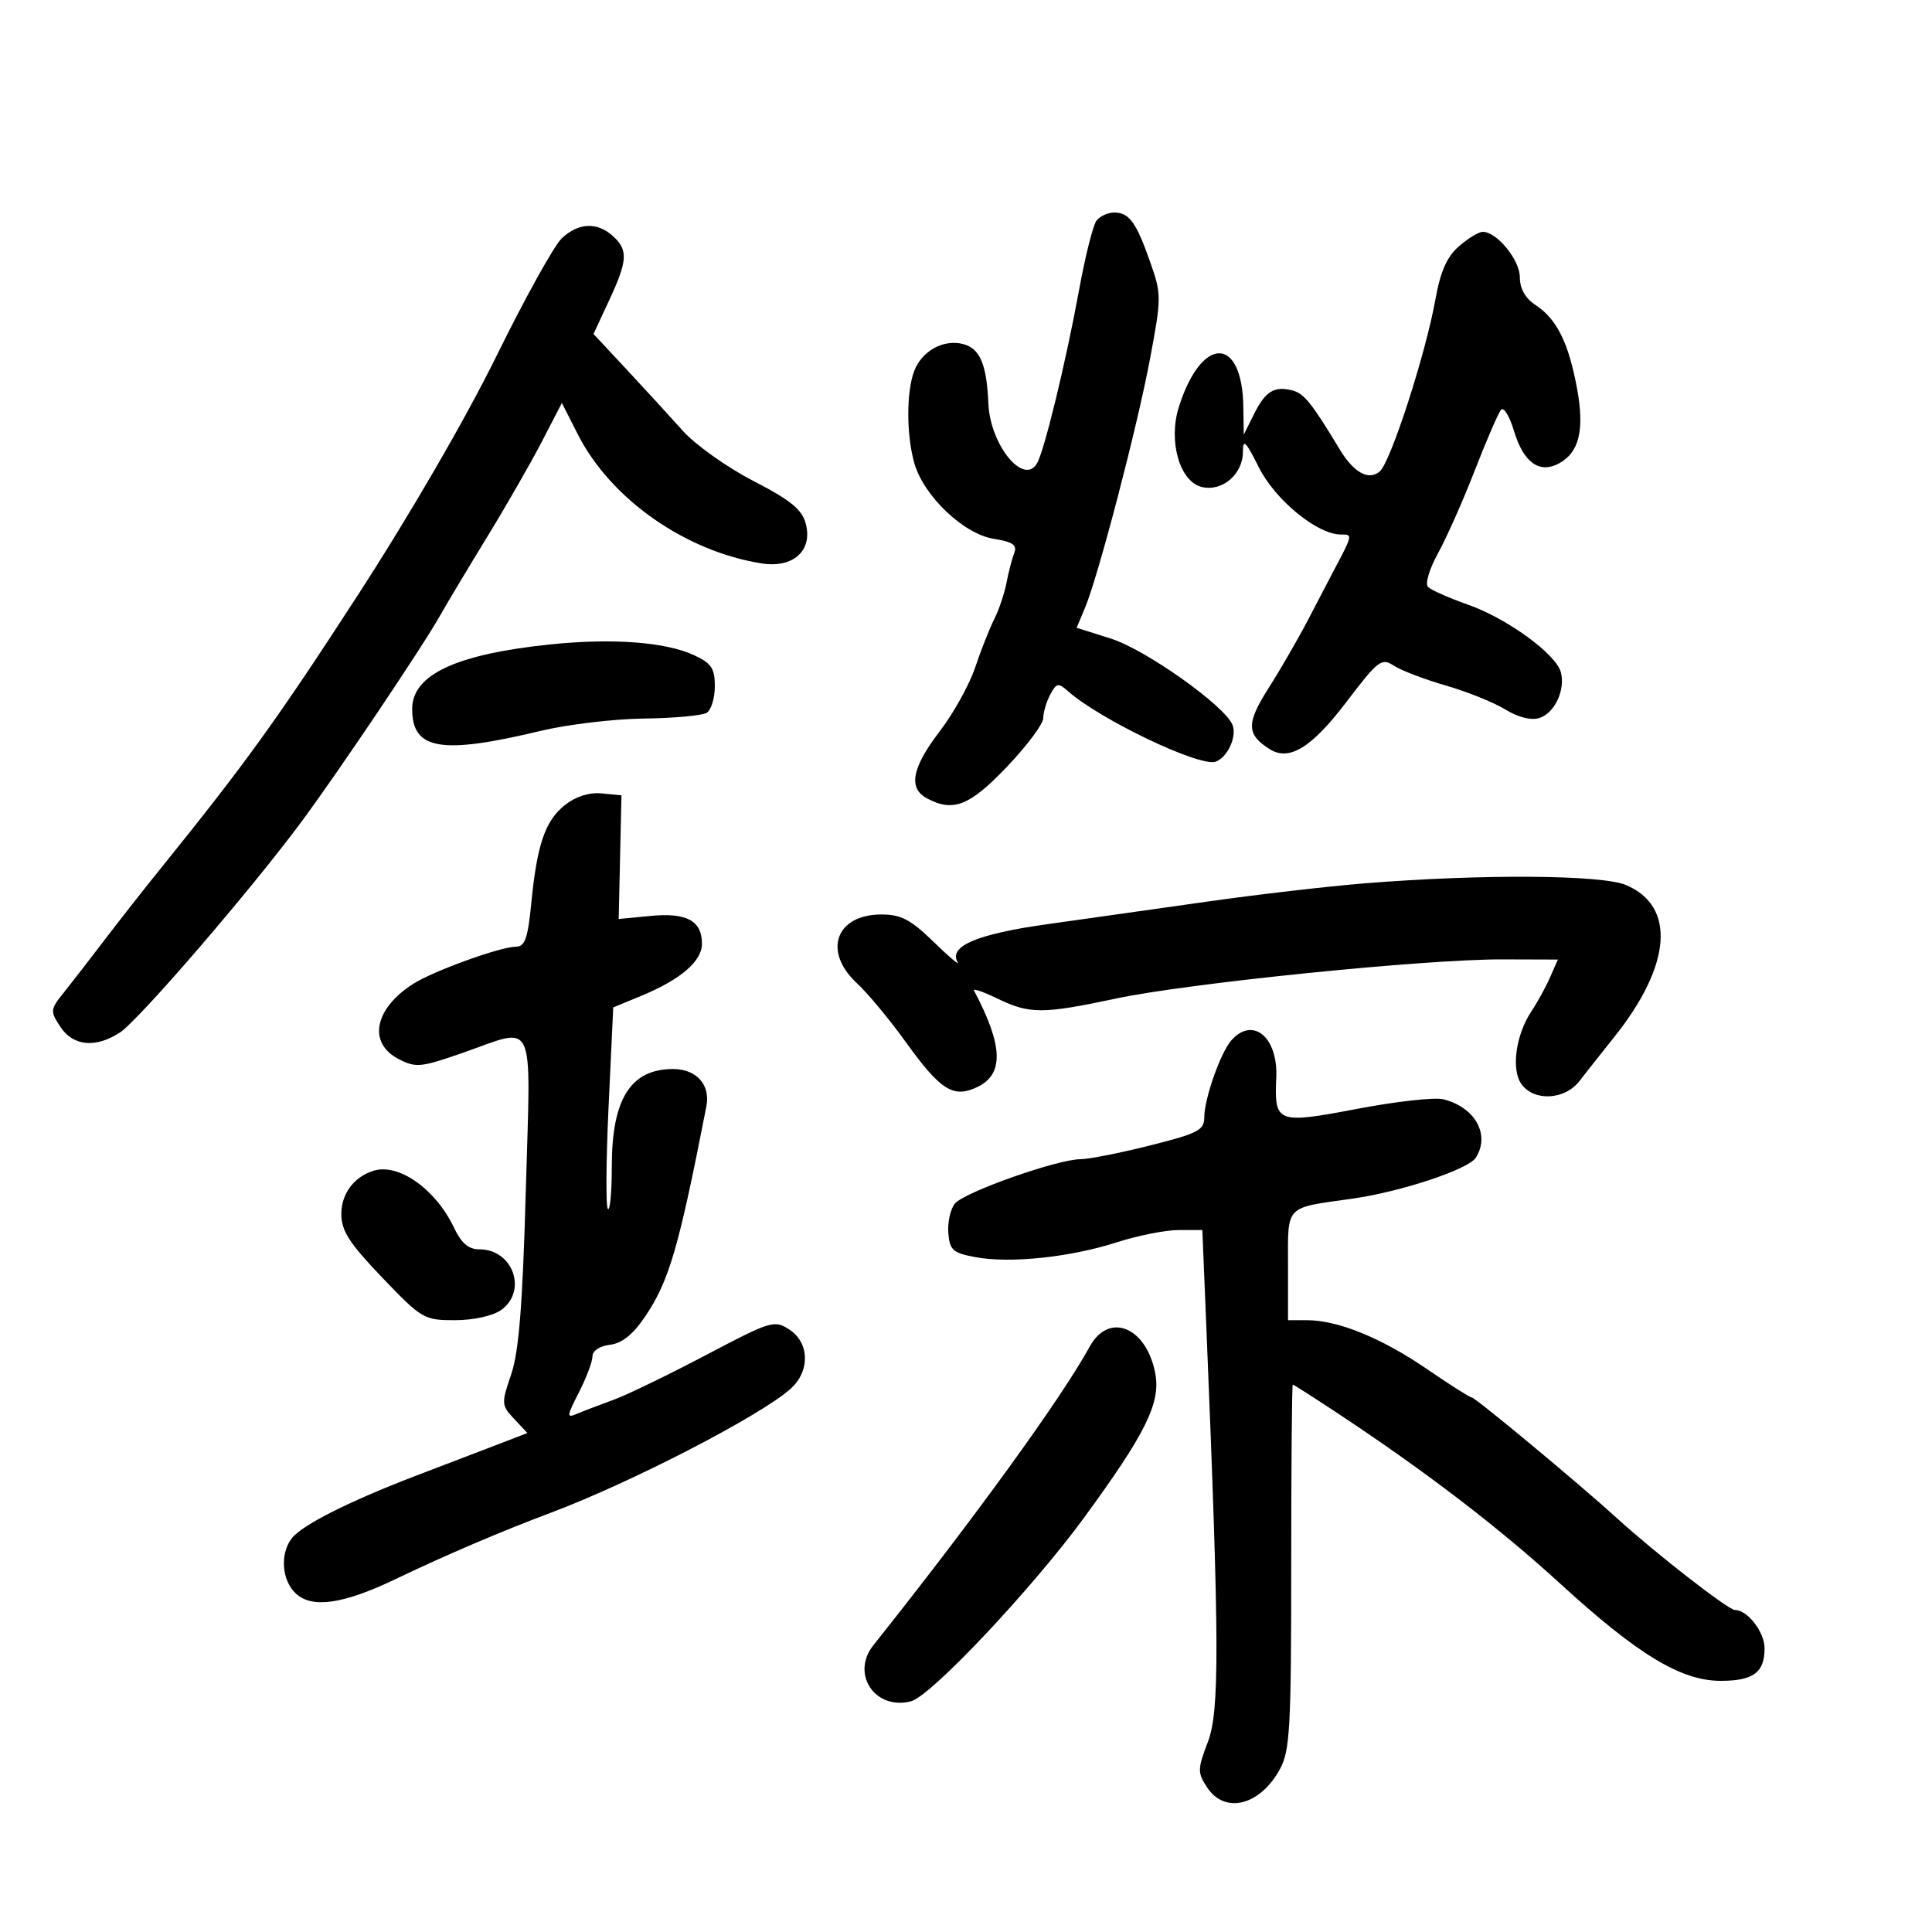 <svg xmlns="http://www.w3.org/2000/svg" width="300" height="300" viewBox="0 0 300 300" version="1.1">
	<path d="M 170.271 34.250 C 169.735 34.938, 168.516 39.775, 167.562 45 C 165.514 56.222, 162.118 70.191, 160.996 72.006 C 158.888 75.418, 153.743 69.024, 153.474 62.658 C 153.217 56.559, 152.156 54.077, 149.526 53.417 C 146.464 52.649, 143.143 54.494, 141.952 57.626 C 140.720 60.867, 140.735 67.591, 141.986 71.950 C 143.439 77.019, 149.633 82.918, 154.281 83.661 C 157.273 84.139, 157.973 84.626, 157.485 85.887 C 157.141 86.774, 156.602 88.850, 156.287 90.500 C 155.972 92.150, 155.110 94.702, 154.372 96.172 C 153.633 97.642, 152.301 101.017, 151.412 103.672 C 150.522 106.327, 148.041 110.792, 145.897 113.592 C 141.597 119.212, 140.995 122.392, 143.934 123.965 C 148.013 126.148, 150.556 125.146, 156.348 119.074 C 159.457 115.815, 162 112.410, 162 111.508 C 162 110.607, 162.486 108.961, 163.080 107.851 C 164.043 106.050, 164.338 105.993, 165.830 107.317 C 170.808 111.736, 186.308 119.141, 188.761 118.272 C 190.595 117.623, 192.089 114.395, 191.393 112.583 C 190.268 109.651, 177.938 100.887, 172.526 99.173 L 167.179 97.479 168.462 94.429 C 170.537 89.493, 176.594 66.305, 178.583 55.682 C 180.362 46.175, 180.363 45.698, 178.598 40.682 C 176.422 34.494, 175.334 33, 173 33 C 172.035 33, 170.806 33.563, 170.271 34.250 M 87.244 36.987 C 86.071 38.080, 81.513 46.293, 77.116 55.237 C 72.319 64.993, 63.673 79.902, 55.505 92.500 C 43.044 111.719, 38.089 118.588, 24.945 134.861 C 22.440 137.962, 18.505 142.975, 16.201 146 C 13.897 149.025, 11.041 152.712, 9.854 154.193 C 7.798 156.757, 7.775 157.007, 9.371 159.443 C 11.343 162.453, 14.869 162.787, 18.636 160.319 C 21.563 158.401, 38.892 138.280, 46.787 127.631 C 52.552 119.856, 65.700 100.296, 68.386 95.500 C 69.309 93.850, 72.543 88.450, 75.571 83.500 C 78.599 78.550, 82.465 71.816, 84.161 68.535 L 87.246 62.570 89.724 67.446 C 94.815 77.464, 106.339 85.568, 118.212 87.479 C 123.148 88.273, 126.230 85.524, 125.118 81.318 C 124.532 79.103, 122.786 77.680, 116.960 74.669 C 112.883 72.562, 107.962 69.063, 106.024 66.892 C 104.086 64.722, 100.173 60.451, 97.330 57.401 L 92.159 51.855 94.570 46.677 C 97.469 40.450, 97.567 38.823, 95.171 36.655 C 92.730 34.445, 89.842 34.566, 87.244 36.987 M 226.537 38.250 C 224.671 39.881, 223.667 42.152, 222.890 46.500 C 221.377 54.957, 215.915 71.826, 214.238 73.218 C 212.501 74.659, 210.209 73.391, 208.032 69.784 C 203.713 62.626, 202.495 61.101, 200.730 60.640 C 197.878 59.894, 196.498 60.734, 194.724 64.296 L 193.128 67.500 193.064 63.184 C 192.899 52.084, 186.572 52.084, 183.055 63.185 C 181.381 68.470, 183.161 74.751, 186.576 75.608 C 189.760 76.407, 193 73.654, 193 70.149 C 193 68.078, 193.457 68.525, 195.468 72.559 C 197.993 77.626, 204.550 83, 208.209 83 C 210.094 83, 210.109 82.930, 206.895 89 C 206.458 89.825, 204.815 92.975, 203.244 96 C 201.674 99.025, 198.862 103.897, 196.997 106.826 C 193.497 112.324, 193.527 114.038, 197.162 116.330 C 200.191 118.241, 203.671 116.103, 209.052 109.024 C 214.012 102.501, 214.520 102.111, 216.439 103.367 C 217.573 104.108, 221.200 105.494, 224.500 106.446 C 227.800 107.398, 231.956 109.070, 233.735 110.161 C 235.755 111.400, 237.748 111.897, 239.042 111.487 C 241.415 110.734, 243.110 107.091, 242.359 104.357 C 241.583 101.534, 234.010 96.026, 227.986 93.905 C 225.031 92.864, 222.223 91.623, 221.747 91.147 C 221.260 90.660, 221.940 88.363, 223.303 85.891 C 224.634 83.476, 227.208 77.675, 229.023 73 C 230.838 68.325, 232.666 64.107, 233.085 63.627 C 233.503 63.147, 234.410 64.636, 235.099 66.936 C 236.558 71.805, 239.024 73.593, 242.048 71.974 C 245.225 70.274, 246.074 66.767, 244.876 60.286 C 243.574 53.242, 241.729 49.524, 238.479 47.394 C 236.850 46.327, 236 44.841, 236 43.059 C 236 40.362, 232.442 36, 230.241 36 C 229.620 36, 227.953 37.013, 226.537 38.250 M 85.500 100.059 C 70.843 101.571, 64 104.761, 64 110.084 C 64 116.450, 68.464 117.208, 84 113.480 C 88.125 112.490, 95.325 111.633, 100 111.575 C 104.675 111.517, 109.063 111.112, 109.750 110.676 C 110.438 110.239, 111 108.385, 111 106.555 C 111 103.776, 110.465 102.981, 107.750 101.727 C 103.331 99.685, 95.103 99.069, 85.500 100.059 M 87.769 124.967 C 84.661 127.412, 83.388 131.103, 82.498 140.250 C 81.969 145.687, 81.509 147, 80.136 147 C 77.720 147, 67.293 150.770, 64.145 152.782 C 58.110 156.639, 57.086 161.959, 61.900 164.448 C 64.576 165.832, 65.346 165.757, 71.881 163.474 C 83.352 159.466, 82.418 157.423, 81.648 184.854 C 81.147 202.695, 80.574 209.895, 79.374 213.417 C 77.829 217.949, 77.847 218.208, 79.833 220.322 L 81.896 222.519 77.698 224.136 C 75.389 225.026, 69.675 227.211, 65 228.992 C 54.357 233.045, 46.882 236.799, 45.290 238.889 C 43.431 241.330, 43.763 245.475, 45.977 247.480 C 48.532 249.792, 53.362 249.071, 61.500 245.165 C 69.087 241.523, 77.809 237.796, 85.500 234.909 C 97.992 230.220, 118.078 219.842, 122.750 215.664 C 125.806 212.930, 125.722 208.519, 122.574 206.457 C 120.245 204.931, 119.725 205.090, 109.570 210.440 C 103.752 213.505, 97.306 216.624, 95.246 217.372 C 93.186 218.119, 90.671 219.080, 89.657 219.508 C 87.940 220.232, 87.957 220.005, 89.907 216.183 C 91.058 213.926, 92 211.417, 92 210.606 C 92 209.749, 93.133 209.001, 94.709 208.816 C 96.560 208.600, 98.279 207.231, 100.130 204.500 C 103.893 198.949, 105.375 193.875, 109.687 171.787 C 110.340 168.441, 108.154 166, 104.506 166 C 97.924 166, 95 170.650, 95 181.117 C 95 185.086, 94.726 188.060, 94.392 187.725 C 94.058 187.391, 94.108 180.213, 94.503 171.775 L 95.222 156.432 99.592 154.625 C 105.685 152.105, 109 149.259, 109 146.550 C 109 142.970, 106.633 141.685, 101.030 142.223 L 96.070 142.700 96.285 133.100 L 96.500 123.500 93.447 123.201 C 91.514 123.012, 89.431 123.660, 87.769 124.967 M 212 137.157 C 206.225 137.622, 195.200 138.899, 187.500 139.995 C 179.800 141.091, 168.573 142.676, 162.551 143.519 C 151.764 145.027, 147.276 146.926, 148.689 149.384 C 149.042 149.998, 147.368 148.588, 144.968 146.250 C 141.415 142.789, 139.913 142, 136.874 142 C 129.781 142, 127.731 147.724, 133.054 152.665 C 134.734 154.224, 138.128 158.307, 140.596 161.737 C 146.061 169.335, 148.025 170.574, 151.769 168.788 C 155.926 166.805, 155.769 162.346, 151.239 153.810 C 151.038 153.431, 152.680 153.993, 154.888 155.060 C 159.895 157.479, 161.875 157.478, 173.312 155.048 C 184.530 152.666, 221.287 148.937, 233.202 148.974 L 241.903 149 240.698 151.750 C 240.035 153.262, 238.740 155.625, 237.820 157 C 235.357 160.682, 234.616 166.130, 236.272 168.375 C 238.255 171.061, 242.984 170.798, 245.247 167.875 C 246.258 166.569, 248.703 163.475, 250.680 161 C 259.580 149.859, 260.269 140.682, 252.452 137.415 C 248.649 135.827, 230.015 135.708, 212 137.157 M 191.203 161.547 C 189.518 163.456, 187 170.620, 187 173.503 C 187 175.494, 186.020 176, 178.536 177.877 C 173.881 179.045, 169.045 180, 167.790 180 C 164.195 180, 149.634 185.152, 148.255 186.911 C 147.570 187.785, 147.120 189.845, 147.255 191.489 C 147.471 194.124, 147.972 194.564, 151.500 195.215 C 156.886 196.209, 166.212 195.226, 173.415 192.906 C 176.668 191.858, 180.988 191, 183.015 191 L 186.699 191 187.349 206.750 C 189.350 255.227, 189.384 265.705, 187.559 270.484 C 185.942 274.719, 185.932 275.247, 187.428 277.531 C 190.187 281.741, 195.643 280.384, 198.740 274.720 C 200.303 271.861, 200.500 268.332, 200.500 243.250 C 200.500 227.712, 200.608 214.999, 200.740 215 C 200.872 215, 204.022 217.012, 207.740 219.472 C 221.438 228.533, 232.746 237.193, 242.311 245.945 C 254.307 256.923, 261.040 261, 267.172 261 C 272.251 261, 274 259.708, 274 255.955 C 274 253.411, 271.362 250, 269.395 250 C 268.378 250, 257.034 241.172, 251.106 235.767 C 245.307 230.480, 229.093 217, 228.533 217 C 228.250 217, 225.085 214.991, 221.499 212.536 C 214.509 207.751, 207.744 205, 202.965 205 L 200 205 200 196.567 C 200 186.990, 199.393 187.624, 210 186.126 C 217.550 185.060, 228.010 181.586, 229.169 179.761 C 231.439 176.185, 229.038 171.903, 224.084 170.691 C 222.756 170.366, 216.745 171.038, 210.726 172.184 C 198.267 174.557, 197.862 174.400, 198.179 167.323 C 198.461 161.032, 194.529 157.777, 191.203 161.547 M 58 181.793 C 54.954 182.743, 53 185.374, 53 188.527 C 53 191.114, 54.241 193.041, 59.341 198.372 C 65.482 204.791, 65.838 205, 70.619 205 C 73.468 205, 76.495 204.342, 77.777 203.443 C 81.954 200.518, 79.675 194, 74.475 194 C 72.756 194, 71.651 193.067, 70.501 190.643 C 67.657 184.650, 61.903 180.576, 58 181.793 M 169.203 209.111 C 164.835 217.089, 151.251 235.838, 135.620 255.465 C 132.063 259.931, 135.877 265.617, 141.463 264.176 C 144.544 263.381, 160.207 246.764, 168.316 235.686 C 177.898 222.596, 180.249 217.842, 179.393 213.280 C 178.035 206.041, 172.194 203.651, 169.203 209.111" stroke="none" fill="black" fill-rule="evenodd"/>
</svg>